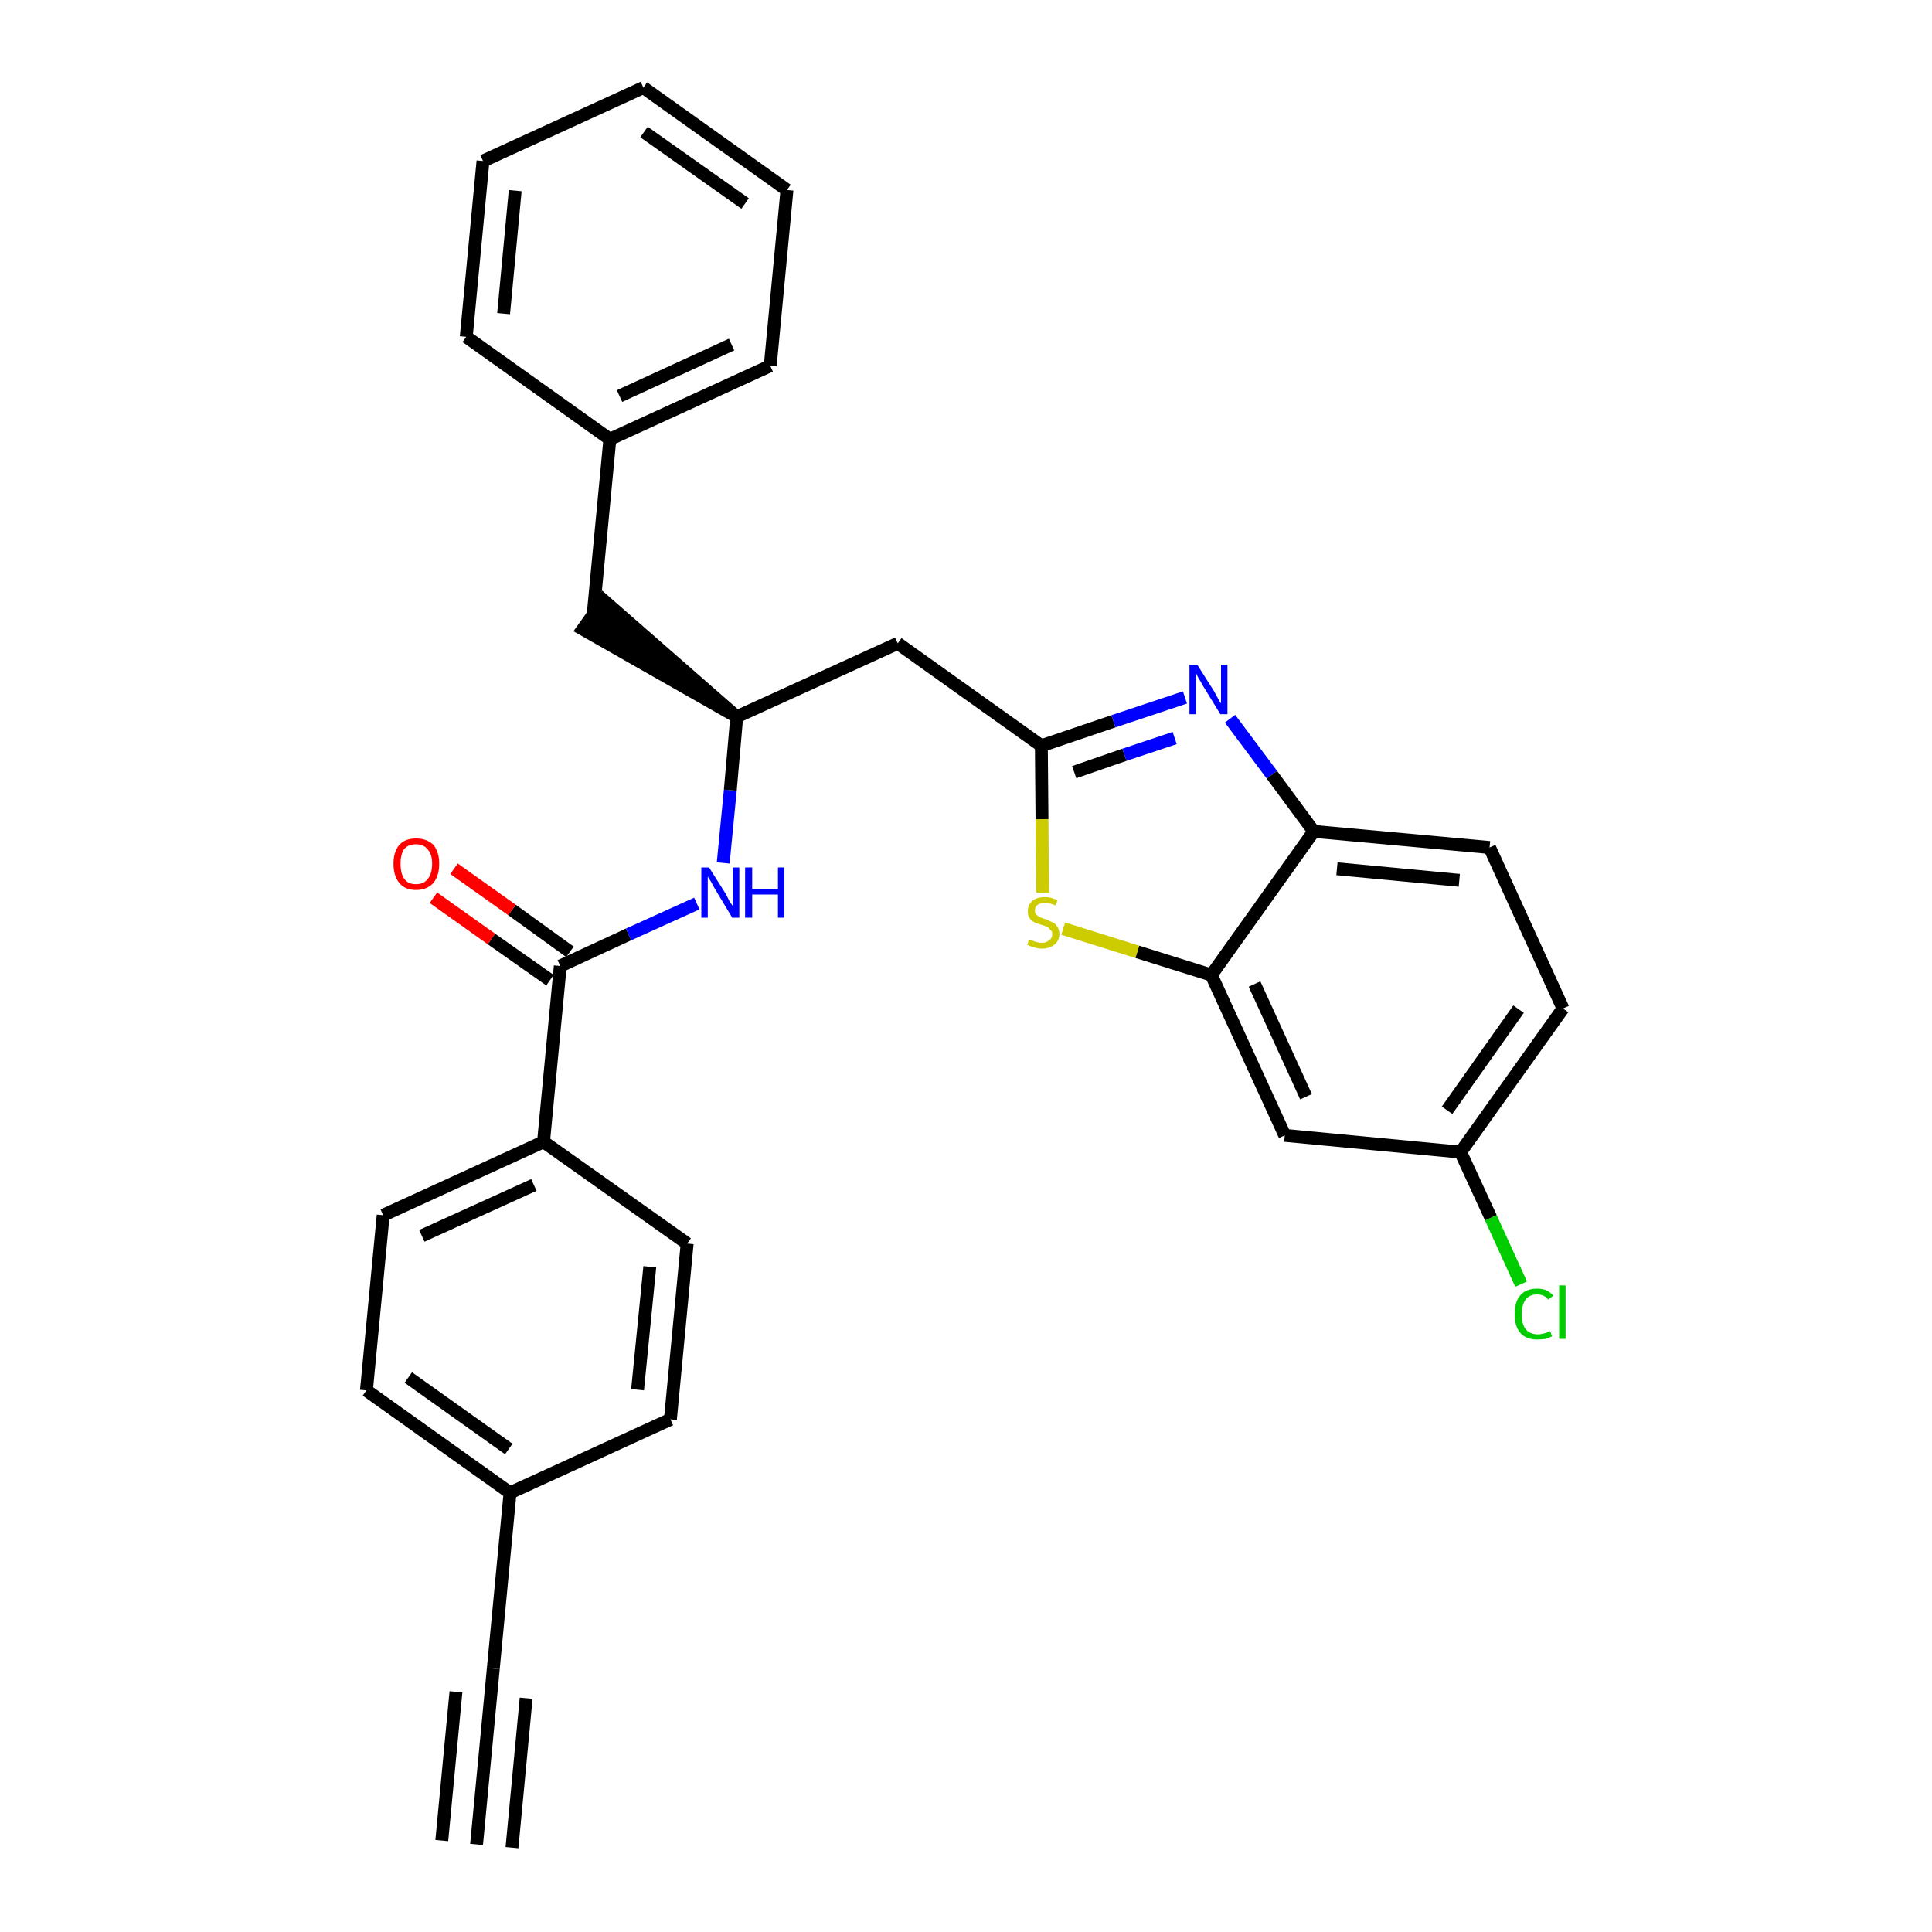 <?xml version='1.0' encoding='iso-8859-1'?>
<svg version='1.1' baseProfile='full'
              xmlns='http://www.w3.org/2000/svg'
                      xmlns:rdkit='http://www.rdkit.org/xml'
                      xmlns:xlink='http://www.w3.org/1999/xlink'
                  xml:space='preserve'
width='300px' height='300px' viewBox='0 0 300 300'>
<!-- END OF HEADER -->
<path class='bond-0 atom-0 atom-1' d='M 74.0,286.4 L 76.6,259.1' style='fill:none;fill-rule:evenodd;stroke:#000000;stroke-width:2.0px;stroke-linecap:butt;stroke-linejoin:miter;stroke-opacity:1' />
<path class='bond-0 atom-0 atom-1' d='M 79.5,286.9 L 81.7,263.7' style='fill:none;fill-rule:evenodd;stroke:#000000;stroke-width:2.0px;stroke-linecap:butt;stroke-linejoin:miter;stroke-opacity:1' />
<path class='bond-0 atom-0 atom-1' d='M 68.6,285.8 L 70.8,262.7' style='fill:none;fill-rule:evenodd;stroke:#000000;stroke-width:2.0px;stroke-linecap:butt;stroke-linejoin:miter;stroke-opacity:1' />
<path class='bond-1 atom-1 atom-2' d='M 76.6,259.1 L 79.2,231.8' style='fill:none;fill-rule:evenodd;stroke:#000000;stroke-width:2.0px;stroke-linecap:butt;stroke-linejoin:miter;stroke-opacity:1' />
<path class='bond-2 atom-2 atom-3' d='M 79.2,231.8 L 56.9,215.9' style='fill:none;fill-rule:evenodd;stroke:#000000;stroke-width:2.0px;stroke-linecap:butt;stroke-linejoin:miter;stroke-opacity:1' />
<path class='bond-2 atom-2 atom-3' d='M 79.0,225.0 L 63.4,213.9' style='fill:none;fill-rule:evenodd;stroke:#000000;stroke-width:2.0px;stroke-linecap:butt;stroke-linejoin:miter;stroke-opacity:1' />
<path class='bond-29 atom-29 atom-2' d='M 104.1,220.4 L 79.2,231.8' style='fill:none;fill-rule:evenodd;stroke:#000000;stroke-width:2.0px;stroke-linecap:butt;stroke-linejoin:miter;stroke-opacity:1' />
<path class='bond-3 atom-3 atom-4' d='M 56.9,215.9 L 59.5,188.7' style='fill:none;fill-rule:evenodd;stroke:#000000;stroke-width:2.0px;stroke-linecap:butt;stroke-linejoin:miter;stroke-opacity:1' />
<path class='bond-4 atom-4 atom-5' d='M 59.5,188.7 L 84.4,177.3' style='fill:none;fill-rule:evenodd;stroke:#000000;stroke-width:2.0px;stroke-linecap:butt;stroke-linejoin:miter;stroke-opacity:1' />
<path class='bond-4 atom-4 atom-5' d='M 65.5,191.9 L 82.9,184.0' style='fill:none;fill-rule:evenodd;stroke:#000000;stroke-width:2.0px;stroke-linecap:butt;stroke-linejoin:miter;stroke-opacity:1' />
<path class='bond-5 atom-5 atom-6' d='M 84.4,177.3 L 87.0,150.0' style='fill:none;fill-rule:evenodd;stroke:#000000;stroke-width:2.0px;stroke-linecap:butt;stroke-linejoin:miter;stroke-opacity:1' />
<path class='bond-27 atom-5 atom-28' d='M 84.4,177.3 L 106.7,193.1' style='fill:none;fill-rule:evenodd;stroke:#000000;stroke-width:2.0px;stroke-linecap:butt;stroke-linejoin:miter;stroke-opacity:1' />
<path class='bond-6 atom-6 atom-7' d='M 88.5,147.8 L 79.5,141.3' style='fill:none;fill-rule:evenodd;stroke:#000000;stroke-width:2.0px;stroke-linecap:butt;stroke-linejoin:miter;stroke-opacity:1' />
<path class='bond-6 atom-6 atom-7' d='M 79.5,141.3 L 70.5,134.9' style='fill:none;fill-rule:evenodd;stroke:#FF0000;stroke-width:2.0px;stroke-linecap:butt;stroke-linejoin:miter;stroke-opacity:1' />
<path class='bond-6 atom-6 atom-7' d='M 85.4,152.2 L 76.3,145.8' style='fill:none;fill-rule:evenodd;stroke:#000000;stroke-width:2.0px;stroke-linecap:butt;stroke-linejoin:miter;stroke-opacity:1' />
<path class='bond-6 atom-6 atom-7' d='M 76.3,145.8 L 67.3,139.4' style='fill:none;fill-rule:evenodd;stroke:#FF0000;stroke-width:2.0px;stroke-linecap:butt;stroke-linejoin:miter;stroke-opacity:1' />
<path class='bond-7 atom-6 atom-8' d='M 87.0,150.0 L 97.6,145.1' style='fill:none;fill-rule:evenodd;stroke:#000000;stroke-width:2.0px;stroke-linecap:butt;stroke-linejoin:miter;stroke-opacity:1' />
<path class='bond-7 atom-6 atom-8' d='M 97.6,145.1 L 108.2,140.3' style='fill:none;fill-rule:evenodd;stroke:#0000FF;stroke-width:2.0px;stroke-linecap:butt;stroke-linejoin:miter;stroke-opacity:1' />
<path class='bond-8 atom-8 atom-9' d='M 112.3,134.0 L 113.4,122.7' style='fill:none;fill-rule:evenodd;stroke:#0000FF;stroke-width:2.0px;stroke-linecap:butt;stroke-linejoin:miter;stroke-opacity:1' />
<path class='bond-8 atom-8 atom-9' d='M 113.4,122.7 L 114.4,111.3' style='fill:none;fill-rule:evenodd;stroke:#000000;stroke-width:2.0px;stroke-linecap:butt;stroke-linejoin:miter;stroke-opacity:1' />
<path class='bond-9 atom-9 atom-10' d='M 114.4,111.3 L 93.7,93.2 L 90.5,97.7 Z' style='fill:#000000;fill-rule:evenodd;fill-opacity:1;stroke:#000000;stroke-width:2.0px;stroke-linecap:butt;stroke-linejoin:miter;stroke-opacity:1;' />
<path class='bond-16 atom-9 atom-17' d='M 114.4,111.3 L 139.4,99.9' style='fill:none;fill-rule:evenodd;stroke:#000000;stroke-width:2.0px;stroke-linecap:butt;stroke-linejoin:miter;stroke-opacity:1' />
<path class='bond-10 atom-10 atom-11' d='M 92.1,95.5 L 94.7,68.2' style='fill:none;fill-rule:evenodd;stroke:#000000;stroke-width:2.0px;stroke-linecap:butt;stroke-linejoin:miter;stroke-opacity:1' />
<path class='bond-11 atom-11 atom-12' d='M 94.7,68.2 L 119.6,56.8' style='fill:none;fill-rule:evenodd;stroke:#000000;stroke-width:2.0px;stroke-linecap:butt;stroke-linejoin:miter;stroke-opacity:1' />
<path class='bond-11 atom-11 atom-12' d='M 96.2,61.5 L 113.6,53.5' style='fill:none;fill-rule:evenodd;stroke:#000000;stroke-width:2.0px;stroke-linecap:butt;stroke-linejoin:miter;stroke-opacity:1' />
<path class='bond-30 atom-16 atom-11' d='M 72.4,52.3 L 94.7,68.2' style='fill:none;fill-rule:evenodd;stroke:#000000;stroke-width:2.0px;stroke-linecap:butt;stroke-linejoin:miter;stroke-opacity:1' />
<path class='bond-12 atom-12 atom-13' d='M 119.6,56.8 L 122.2,29.5' style='fill:none;fill-rule:evenodd;stroke:#000000;stroke-width:2.0px;stroke-linecap:butt;stroke-linejoin:miter;stroke-opacity:1' />
<path class='bond-13 atom-13 atom-14' d='M 122.2,29.5 L 99.9,13.6' style='fill:none;fill-rule:evenodd;stroke:#000000;stroke-width:2.0px;stroke-linecap:butt;stroke-linejoin:miter;stroke-opacity:1' />
<path class='bond-13 atom-13 atom-14' d='M 115.7,31.6 L 100.0,20.5' style='fill:none;fill-rule:evenodd;stroke:#000000;stroke-width:2.0px;stroke-linecap:butt;stroke-linejoin:miter;stroke-opacity:1' />
<path class='bond-14 atom-14 atom-15' d='M 99.9,13.6 L 75.0,25.0' style='fill:none;fill-rule:evenodd;stroke:#000000;stroke-width:2.0px;stroke-linecap:butt;stroke-linejoin:miter;stroke-opacity:1' />
<path class='bond-15 atom-15 atom-16' d='M 75.0,25.0 L 72.4,52.3' style='fill:none;fill-rule:evenodd;stroke:#000000;stroke-width:2.0px;stroke-linecap:butt;stroke-linejoin:miter;stroke-opacity:1' />
<path class='bond-15 atom-15 atom-16' d='M 80.0,29.6 L 78.2,48.7' style='fill:none;fill-rule:evenodd;stroke:#000000;stroke-width:2.0px;stroke-linecap:butt;stroke-linejoin:miter;stroke-opacity:1' />
<path class='bond-17 atom-17 atom-18' d='M 139.4,99.9 L 161.7,115.8' style='fill:none;fill-rule:evenodd;stroke:#000000;stroke-width:2.0px;stroke-linecap:butt;stroke-linejoin:miter;stroke-opacity:1' />
<path class='bond-18 atom-18 atom-19' d='M 161.7,115.8 L 172.9,112.0' style='fill:none;fill-rule:evenodd;stroke:#000000;stroke-width:2.0px;stroke-linecap:butt;stroke-linejoin:miter;stroke-opacity:1' />
<path class='bond-18 atom-18 atom-19' d='M 172.9,112.0 L 184.0,108.3' style='fill:none;fill-rule:evenodd;stroke:#0000FF;stroke-width:2.0px;stroke-linecap:butt;stroke-linejoin:miter;stroke-opacity:1' />
<path class='bond-18 atom-18 atom-19' d='M 166.8,119.9 L 174.6,117.2' style='fill:none;fill-rule:evenodd;stroke:#000000;stroke-width:2.0px;stroke-linecap:butt;stroke-linejoin:miter;stroke-opacity:1' />
<path class='bond-18 atom-18 atom-19' d='M 174.6,117.2 L 182.4,114.6' style='fill:none;fill-rule:evenodd;stroke:#0000FF;stroke-width:2.0px;stroke-linecap:butt;stroke-linejoin:miter;stroke-opacity:1' />
<path class='bond-31 atom-27 atom-18' d='M 161.9,138.6 L 161.8,127.2' style='fill:none;fill-rule:evenodd;stroke:#CCCC00;stroke-width:2.0px;stroke-linecap:butt;stroke-linejoin:miter;stroke-opacity:1' />
<path class='bond-31 atom-27 atom-18' d='M 161.8,127.2 L 161.7,115.8' style='fill:none;fill-rule:evenodd;stroke:#000000;stroke-width:2.0px;stroke-linecap:butt;stroke-linejoin:miter;stroke-opacity:1' />
<path class='bond-19 atom-19 atom-20' d='M 191.0,111.6 L 197.5,120.3' style='fill:none;fill-rule:evenodd;stroke:#0000FF;stroke-width:2.0px;stroke-linecap:butt;stroke-linejoin:miter;stroke-opacity:1' />
<path class='bond-19 atom-19 atom-20' d='M 197.5,120.3 L 204.0,129.1' style='fill:none;fill-rule:evenodd;stroke:#000000;stroke-width:2.0px;stroke-linecap:butt;stroke-linejoin:miter;stroke-opacity:1' />
<path class='bond-20 atom-20 atom-21' d='M 204.0,129.1 L 231.3,131.6' style='fill:none;fill-rule:evenodd;stroke:#000000;stroke-width:2.0px;stroke-linecap:butt;stroke-linejoin:miter;stroke-opacity:1' />
<path class='bond-20 atom-20 atom-21' d='M 207.6,134.9 L 226.6,136.7' style='fill:none;fill-rule:evenodd;stroke:#000000;stroke-width:2.0px;stroke-linecap:butt;stroke-linejoin:miter;stroke-opacity:1' />
<path class='bond-32 atom-26 atom-20' d='M 188.1,151.4 L 204.0,129.1' style='fill:none;fill-rule:evenodd;stroke:#000000;stroke-width:2.0px;stroke-linecap:butt;stroke-linejoin:miter;stroke-opacity:1' />
<path class='bond-21 atom-21 atom-22' d='M 231.3,131.6 L 242.7,156.6' style='fill:none;fill-rule:evenodd;stroke:#000000;stroke-width:2.0px;stroke-linecap:butt;stroke-linejoin:miter;stroke-opacity:1' />
<path class='bond-22 atom-22 atom-23' d='M 242.7,156.6 L 226.8,178.9' style='fill:none;fill-rule:evenodd;stroke:#000000;stroke-width:2.0px;stroke-linecap:butt;stroke-linejoin:miter;stroke-opacity:1' />
<path class='bond-22 atom-22 atom-23' d='M 235.8,156.7 L 224.7,172.4' style='fill:none;fill-rule:evenodd;stroke:#000000;stroke-width:2.0px;stroke-linecap:butt;stroke-linejoin:miter;stroke-opacity:1' />
<path class='bond-23 atom-23 atom-24' d='M 226.8,178.9 L 231.5,189.1' style='fill:none;fill-rule:evenodd;stroke:#000000;stroke-width:2.0px;stroke-linecap:butt;stroke-linejoin:miter;stroke-opacity:1' />
<path class='bond-23 atom-23 atom-24' d='M 231.5,189.1 L 236.2,199.4' style='fill:none;fill-rule:evenodd;stroke:#00CC00;stroke-width:2.0px;stroke-linecap:butt;stroke-linejoin:miter;stroke-opacity:1' />
<path class='bond-24 atom-23 atom-25' d='M 226.8,178.9 L 199.5,176.3' style='fill:none;fill-rule:evenodd;stroke:#000000;stroke-width:2.0px;stroke-linecap:butt;stroke-linejoin:miter;stroke-opacity:1' />
<path class='bond-25 atom-25 atom-26' d='M 199.5,176.3 L 188.1,151.4' style='fill:none;fill-rule:evenodd;stroke:#000000;stroke-width:2.0px;stroke-linecap:butt;stroke-linejoin:miter;stroke-opacity:1' />
<path class='bond-25 atom-25 atom-26' d='M 202.8,170.3 L 194.8,152.8' style='fill:none;fill-rule:evenodd;stroke:#000000;stroke-width:2.0px;stroke-linecap:butt;stroke-linejoin:miter;stroke-opacity:1' />
<path class='bond-26 atom-26 atom-27' d='M 188.1,151.4 L 176.6,147.8' style='fill:none;fill-rule:evenodd;stroke:#000000;stroke-width:2.0px;stroke-linecap:butt;stroke-linejoin:miter;stroke-opacity:1' />
<path class='bond-26 atom-26 atom-27' d='M 176.6,147.8 L 165.1,144.2' style='fill:none;fill-rule:evenodd;stroke:#CCCC00;stroke-width:2.0px;stroke-linecap:butt;stroke-linejoin:miter;stroke-opacity:1' />
<path class='bond-28 atom-28 atom-29' d='M 106.7,193.1 L 104.1,220.4' style='fill:none;fill-rule:evenodd;stroke:#000000;stroke-width:2.0px;stroke-linecap:butt;stroke-linejoin:miter;stroke-opacity:1' />
<path class='bond-28 atom-28 atom-29' d='M 100.9,196.7 L 99.0,215.8' style='fill:none;fill-rule:evenodd;stroke:#000000;stroke-width:2.0px;stroke-linecap:butt;stroke-linejoin:miter;stroke-opacity:1' />
<path  class='atom-7' d='M 61.1 134.1
Q 61.1 132.3, 62.0 131.2
Q 62.9 130.2, 64.6 130.2
Q 66.3 130.2, 67.3 131.2
Q 68.2 132.3, 68.2 134.1
Q 68.2 136.0, 67.3 137.1
Q 66.3 138.2, 64.6 138.2
Q 62.9 138.2, 62.0 137.1
Q 61.1 136.0, 61.1 134.1
M 64.6 137.3
Q 65.8 137.3, 66.4 136.5
Q 67.1 135.7, 67.1 134.1
Q 67.1 132.6, 66.4 131.9
Q 65.8 131.1, 64.6 131.1
Q 63.4 131.1, 62.8 131.8
Q 62.2 132.6, 62.2 134.1
Q 62.2 135.7, 62.8 136.5
Q 63.4 137.3, 64.6 137.3
' fill='#FF0000'/>
<path  class='atom-8' d='M 110.1 134.7
L 112.7 138.8
Q 112.9 139.2, 113.3 140.0
Q 113.8 140.7, 113.8 140.7
L 113.8 134.7
L 114.8 134.7
L 114.8 142.5
L 113.7 142.5
L 111.0 138.0
Q 110.7 137.5, 110.4 136.9
Q 110.0 136.3, 109.9 136.1
L 109.9 142.5
L 108.9 142.5
L 108.9 134.7
L 110.1 134.7
' fill='#0000FF'/>
<path  class='atom-8' d='M 115.7 134.7
L 116.8 134.7
L 116.8 138.0
L 120.8 138.0
L 120.8 134.7
L 121.8 134.7
L 121.8 142.5
L 120.8 142.5
L 120.8 138.9
L 116.8 138.9
L 116.8 142.5
L 115.7 142.5
L 115.7 134.7
' fill='#0000FF'/>
<path  class='atom-19' d='M 185.9 103.2
L 188.5 107.3
Q 188.7 107.7, 189.1 108.4
Q 189.5 109.2, 189.6 109.2
L 189.6 103.2
L 190.6 103.2
L 190.6 110.9
L 189.5 110.9
L 186.8 106.5
Q 186.5 105.9, 186.1 105.3
Q 185.8 104.7, 185.7 104.5
L 185.7 110.9
L 184.7 110.9
L 184.7 103.2
L 185.9 103.2
' fill='#0000FF'/>
<path  class='atom-24' d='M 235.2 204.1
Q 235.2 202.1, 236.1 201.1
Q 237.0 200.1, 238.7 200.1
Q 240.3 200.1, 241.2 201.2
L 240.4 201.8
Q 239.8 201.0, 238.7 201.0
Q 237.5 201.0, 236.9 201.8
Q 236.3 202.6, 236.3 204.1
Q 236.3 205.6, 236.9 206.4
Q 237.6 207.2, 238.8 207.2
Q 239.7 207.2, 240.7 206.7
L 241.0 207.5
Q 240.6 207.7, 240.0 207.9
Q 239.4 208.0, 238.7 208.0
Q 237.0 208.0, 236.1 207.0
Q 235.2 206.0, 235.2 204.1
' fill='#00CC00'/>
<path  class='atom-24' d='M 242.1 199.6
L 243.1 199.6
L 243.1 207.9
L 242.1 207.9
L 242.1 199.6
' fill='#00CC00'/>
<path  class='atom-27' d='M 159.8 145.9
Q 159.9 145.9, 160.2 146.0
Q 160.6 146.2, 161.0 146.3
Q 161.4 146.4, 161.8 146.4
Q 162.5 146.4, 162.9 146.0
Q 163.4 145.7, 163.4 145.0
Q 163.4 144.6, 163.1 144.4
Q 162.9 144.1, 162.6 143.9
Q 162.3 143.8, 161.7 143.6
Q 161.0 143.4, 160.6 143.2
Q 160.2 143.0, 159.9 142.6
Q 159.6 142.2, 159.6 141.5
Q 159.6 140.5, 160.3 139.9
Q 161.0 139.3, 162.3 139.3
Q 163.2 139.3, 164.2 139.8
L 163.9 140.6
Q 163.0 140.2, 162.3 140.2
Q 161.6 140.2, 161.1 140.5
Q 160.7 140.8, 160.7 141.4
Q 160.7 141.8, 160.9 142.0
Q 161.2 142.3, 161.5 142.4
Q 161.8 142.6, 162.3 142.7
Q 163.0 143.0, 163.4 143.2
Q 163.9 143.4, 164.1 143.8
Q 164.5 144.3, 164.5 145.0
Q 164.5 146.1, 163.7 146.7
Q 163.0 147.3, 161.8 147.3
Q 161.1 147.3, 160.6 147.1
Q 160.1 147.0, 159.5 146.7
L 159.8 145.9
' fill='#CCCC00'/>
</svg>
